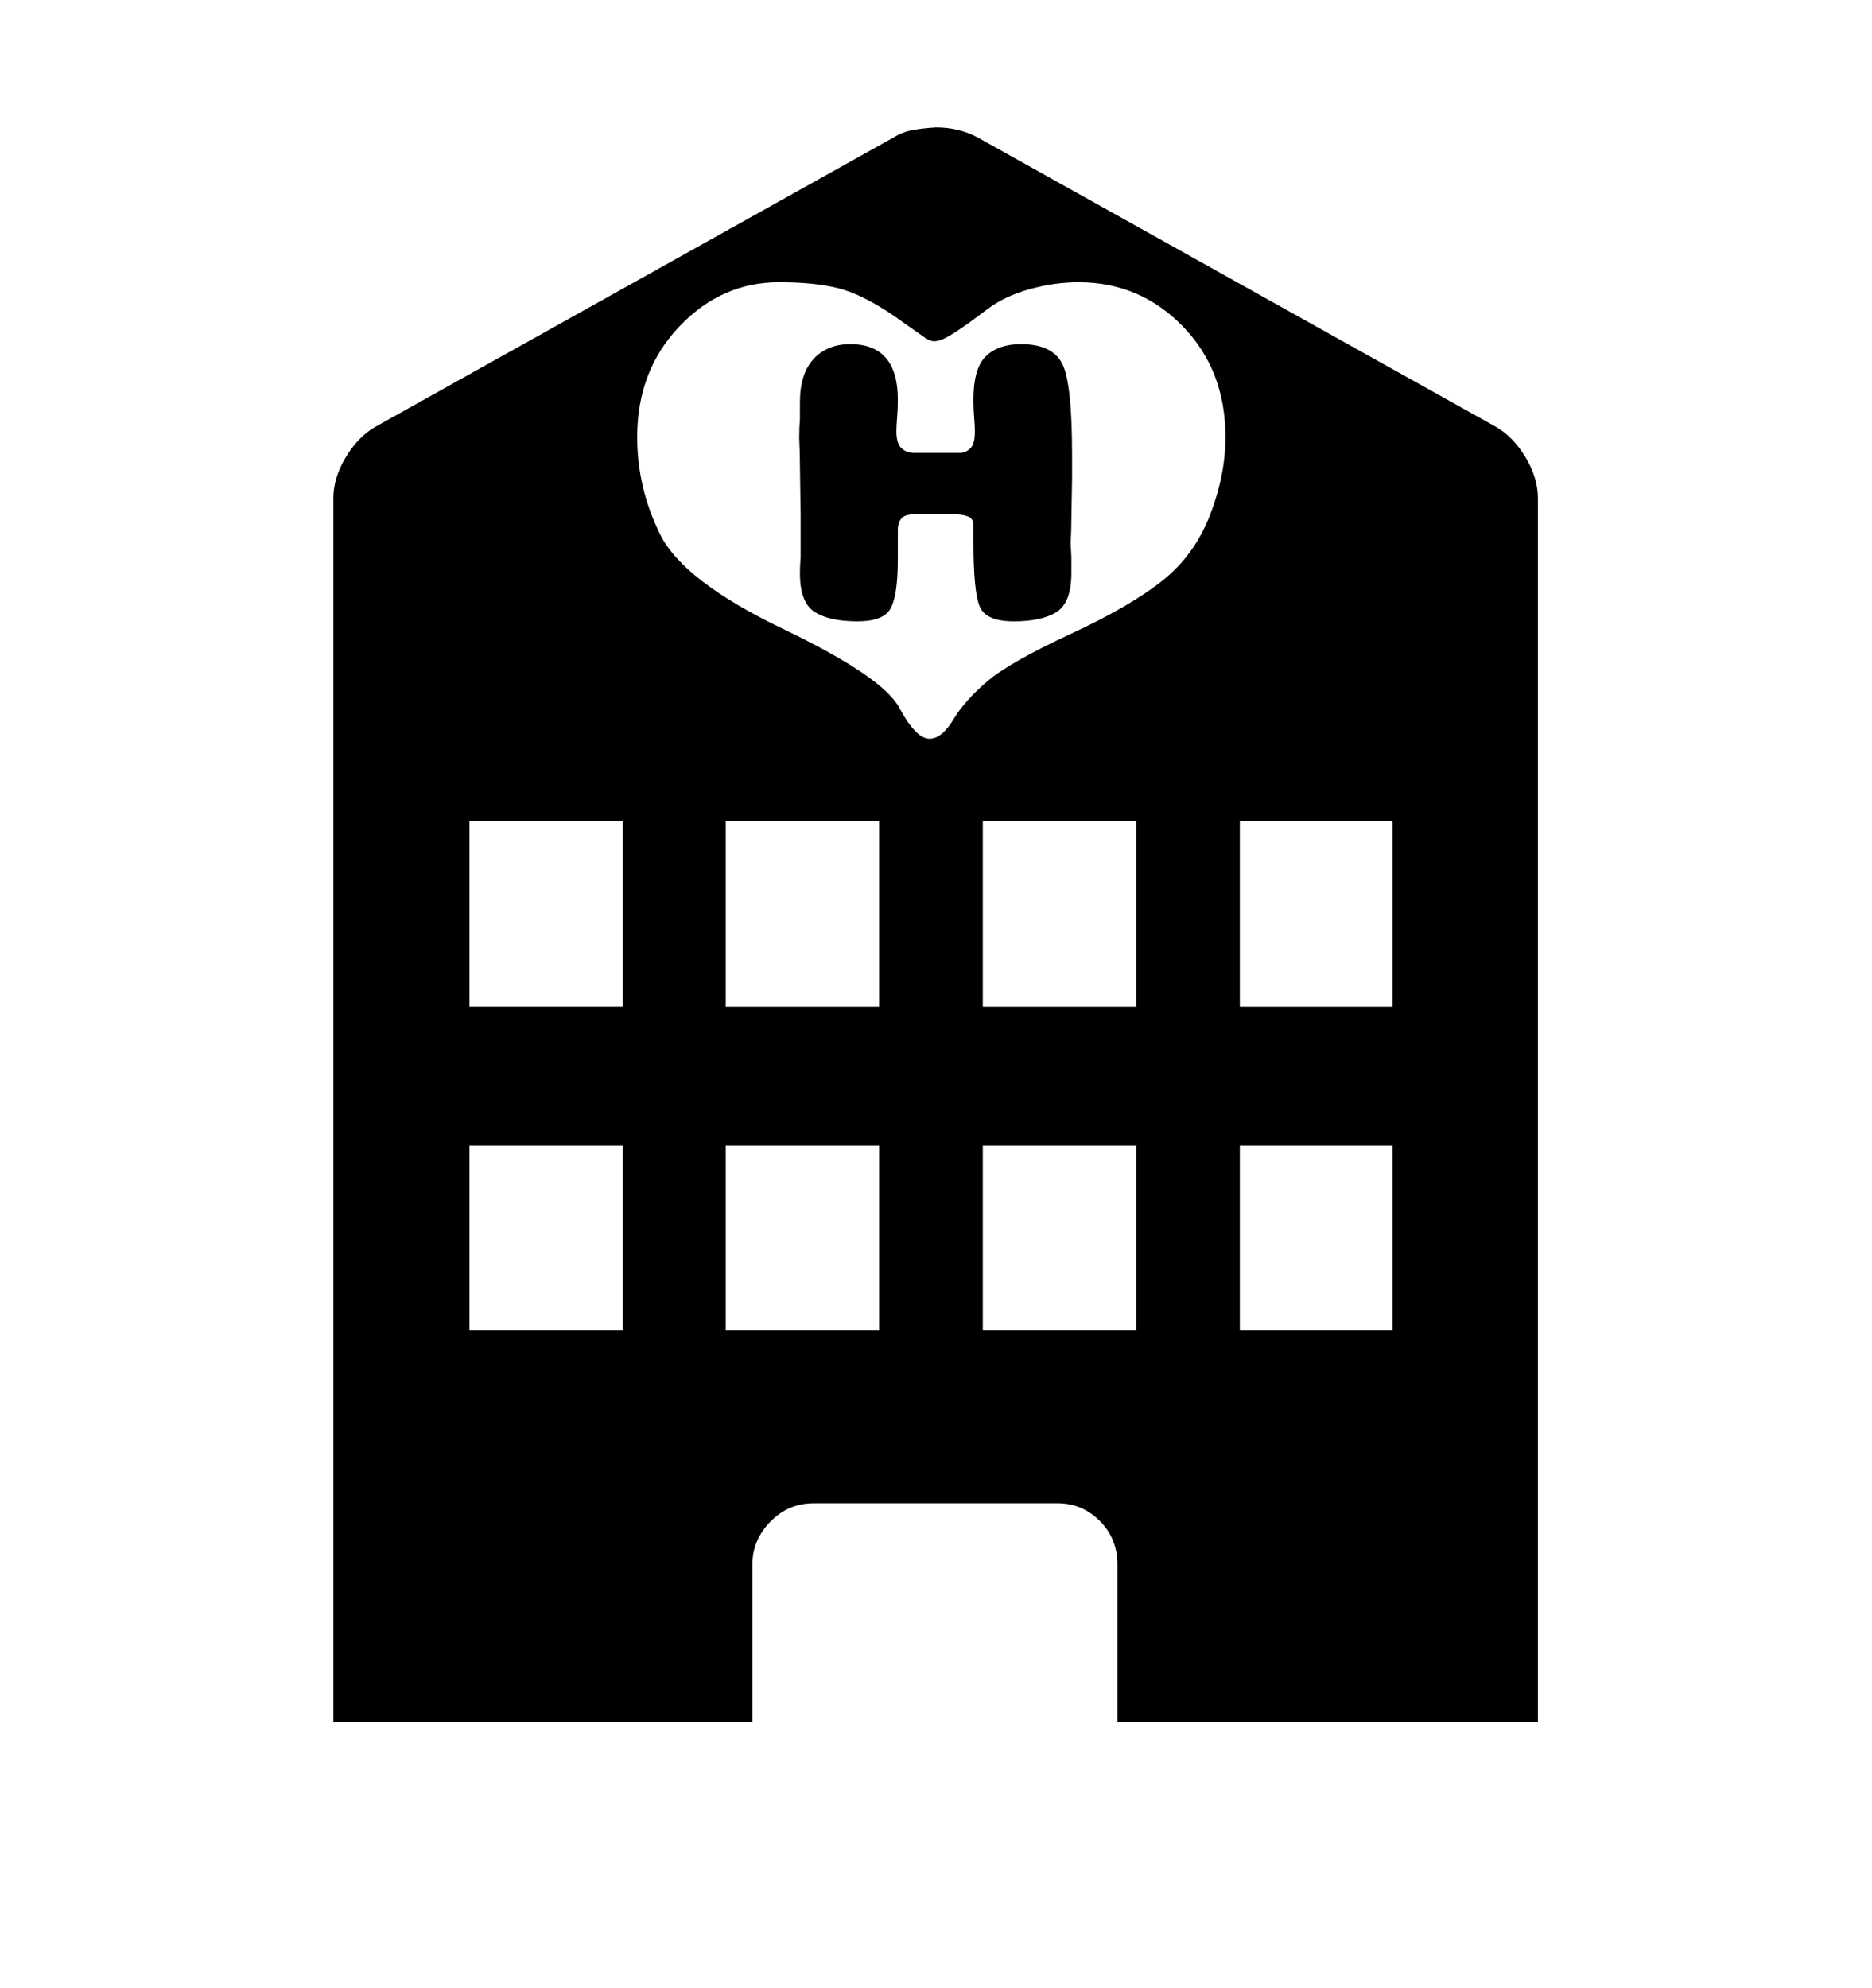 <svg viewBox="0 0 2600 2760.837" xmlns="http://www.w3.org/2000/svg"><path d="M2078 593q24 14 41 42.5t17 56.5v1700h-584v-219q0-36-24.5-60.5T1469 2088h-339q-35 0-60 25.5t-25 59.5v219H463V692q0-28 17-56.5t41-42.5l720-402q13-8 27.5-10.5t31.5-3.5q32 0 58 14zM865 1591H652v257h213v-257zm0-451H652v258h213v-258zm356 451h-213v257h213v-257zm0-451h-213v258h213v-258zm357 451h-213v257h213v-257zm0-451h-213v258h213v-258zm64.5-687q-59.5-61-144.5-61-33 0-67.5 9.5T1372 429l-27 20q-14 10-26.5 17.5T1297 474q-4 0-11-4l-44-31q-44-30-77-38.5t-83-8.5q-80 0-138.5 61.5T885 607q0 71 32 135.5t170.5 131T1249 983t42 43q17 0 33-26.5t47-53 115-65.5 128.5-74.5 66-91T1702 607q0-93-59.5-154zM1934 1591h-212v257h212v-257zm0-451h-212v258h212v-258zm-582-411q0-9-8.5-12t-24.5-3h-45q-17 0-22 6t-5 16v40q0 51-10 69t-46 18q-39 0-59.5-13t-20.5-54q0-11 1-22v-59l-1-68q0-17-1-39 0-14 1-26v-23q0-40 19-60.5t51-20.5q66 0 66 77 0 14-1 25t-1 19q0 17 7 23.5t18 6.5h63q8 0 14.5-6t6.5-24q0-8-1-19t-1-25q0-44 17.5-60.5T1418 478q43 0 57 26.5t14 127.5v33l-1 56q0 15-1 34l1 19v22q0 41-20.5 54t-59.5 13-47.5-21-8.5-90v-23z"/></svg>